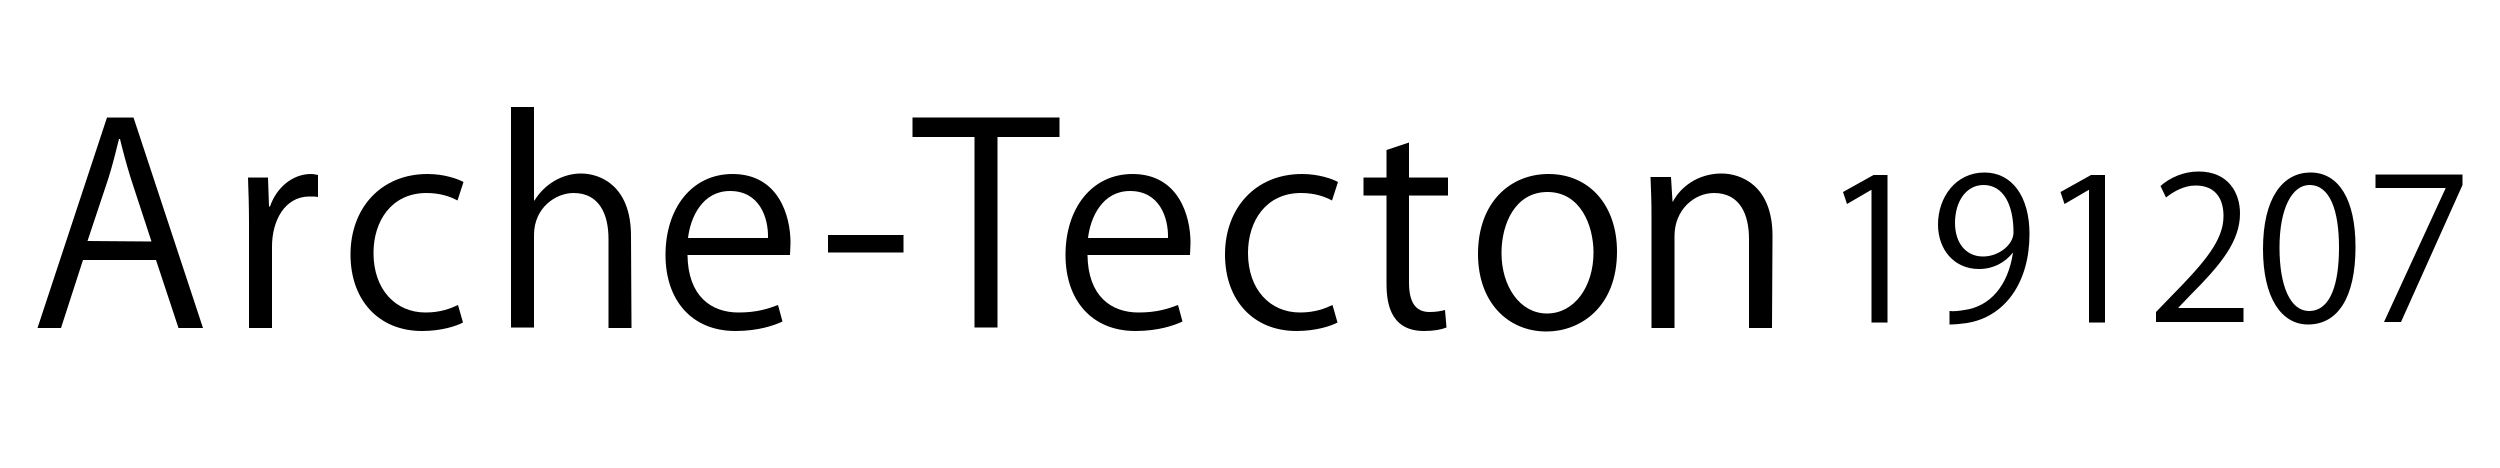 <?xml version="1.0" encoding="utf-8"?>
<!-- Generator: Adobe Illustrator 24.0.0, SVG Export Plug-In . SVG Version: 6.00 Build 0)  -->
<svg version="1.1" id="レイヤー_1" xmlns="http://www.w3.org/2000/svg" xmlns:xlink="http://www.w3.org/1999/xlink" x="0px"
	 y="0px" viewBox="0 0 500 93.5" style="enable-background:new 0 0 500 93.5;" xml:space="preserve">
<style type="text/css">
	.st0{enable-background:new    ;}
</style>
<g>
	<path d="M40.6,65.6h-4.9L31.2,52H16.6l-4.4,13.6H7.5l13.9-42.1h5.3L40.6,65.6z M30.3,48.3l-4.1-12.5c-0.9-2.9-1.6-5.5-2.2-8h-0.2
		c-0.6,2.5-1.3,5.2-2.1,7.8l-4.2,12.6L30.3,48.3L30.3,48.3z"/>
	<path d="M63.6,39.4c-0.5-0.1-1-0.1-1.7-0.1c-5,0-7.5,4.9-7.5,10v16.3h-4.6V44.5c0-3.2-0.1-6.1-0.2-9h4l0.2,5.8H54
		c1.3-3.8,4.5-6.5,8.2-6.5c0.5,0,0.9,0.1,1.4,0.2C63.6,35,63.6,39.4,63.6,39.4z"/>
	<path d="M92.6,64.5c-1.3,0.7-4.3,1.7-8.2,1.7c-8.6,0-14.3-6.1-14.3-15.3c0-9.3,6.1-16.1,15.4-16.1c3.4,0,6.1,1,7.2,1.6l-1.2,3.7
		c-1.3-0.7-3.3-1.5-6.2-1.5c-7,0-10.6,5.6-10.6,12c0,7.3,4.4,11.9,10.4,11.9c3,0,5-0.8,6.5-1.5L92.6,64.5z"/>
	<path d="M126.3,65.6h-4.6V47.8c0-4.9-1.8-9.2-7-9.2c-3.5,0-7.9,2.9-7.9,8.4v18.5h-4.6V21.4h4.6v18.7h0.1c2-3.3,5.6-5.4,9.3-5.4
		c3.7,0,10,2.3,10,12.5L126.3,65.6L126.3,65.6z"/>
	<path d="M156.5,64.3c-1.7,0.8-4.9,1.9-9.4,1.9c-8.8,0-14-6.2-14-15.2c0-9.4,5.3-16.2,13.4-16.2c9.3,0,11.6,8.5,11.6,13.7
		c0,1-0.1,1.8-0.1,2.5h-20.5c0.1,8.3,4.8,11.5,10.2,11.5c3.8,0,6-0.8,7.9-1.5L156.5,64.3z M153.6,47.6c0.1-4.1-1.7-9.4-7.6-9.4
		c-5.5,0-7.9,5.2-8.4,9.4H153.6z"/>
	<path d="M165.6,47h15.1v3.5h-15.1V47z"/>
	<path d="M211.9,27.4h-12.4v38.1h-4.6V27.4h-12.4v-3.9h29.4V27.4L211.9,27.4z"/>
	<path d="M236.5,64.3c-1.7,0.8-4.9,1.9-9.4,1.9c-8.8,0-14-6.2-14-15.2c0-9.4,5.3-16.2,13.4-16.2c9.3,0,11.6,8.5,11.6,13.7
		c0,1-0.1,1.8-0.1,2.5h-20.5c0.1,8.3,4.8,11.5,10.2,11.5c3.8,0,6-0.8,7.9-1.5L236.5,64.3z M233.6,47.6c0.1-4.1-1.7-9.4-7.6-9.4
		c-5.5,0-7.9,5.2-8.4,9.4H233.6z"/>
	<path d="M267.5,64.5c-1.3,0.7-4.3,1.7-8.2,1.7c-8.6,0-14.3-6.1-14.3-15.3c0-9.3,6.1-16.1,15.4-16.1c3.4,0,6.1,1,7.2,1.6l-1.2,3.7
		c-1.3-0.7-3.3-1.5-6.2-1.5c-7,0-10.6,5.6-10.6,12c0,7.3,4.4,11.9,10.4,11.9c3,0,5-0.8,6.5-1.5L267.5,64.5z"/>
	<path d="M277.3,30l4.5-1.5v7h7.8v3.6h-7.8v17.4c0,3.8,1.2,5.9,4.1,5.9c1.4,0,2.3-0.2,3.1-0.4l0.3,3.5c-1,0.4-2.5,0.7-4.5,0.7
		c-7.3,0-7.5-6.6-7.5-9.8V39.1h-4.6v-3.6h4.6V30L277.3,30z"/>
	<path d="M323.4,50.3c0,11.2-7.4,16-14.1,16c-7.7,0-13.7-5.8-13.7-15.5c0-10.3,6.4-16,14.1-16C317.9,34.8,323.4,41.1,323.4,50.3z
		 M309.5,38.4c-6.5,0-9.2,6.4-9.2,12.2c0,6.7,3.7,12.1,9.1,12.1c5.5,0,9.3-5.4,9.3-12.2C318.7,45.1,316.1,38.4,309.5,38.4z"/>
	<path d="M354.4,65.6h-4.6V47.8c0-4.9-1.8-9.2-7-9.2c-3.9,0-7.9,3.3-7.9,8.6v18.4h-4.6V43.2c0-3.1-0.1-5.4-0.2-7.8h4.1l0.3,4.9h0.1
		c1.5-2.9,5-5.6,9.7-5.6c3.8,0,10.2,2.3,10.2,12.5L354.4,65.6L354.4,65.6z"/>
</g>
<g class="st0">
	<path d="M374.3,64.4V38h-0.1l-4.8,2.8l-0.8-2.4l6.1-3.4h2.8v29.5H374.3z"/>
	<path d="M402.6,50.5c-1.6,2-3.9,3.3-6.8,3.3c-5,0-8.2-3.9-8.2-8.9c0-5.4,3.5-10.4,9.3-10.4c5.5,0,9,4.8,9,12.3
		c0,9.8-5,16.6-12.5,17.8c-1.4,0.2-2.6,0.3-3.5,0.3v-2.7c0.8,0.1,1.8,0,3-0.2c5-0.7,8.7-4.7,9.7-11.5H402.6z M391,44.6
		c0,4,2.2,6.7,5.6,6.7c3.2,0,6.1-2.4,6.1-4.8c0-5.7-2.1-9.5-6-9.5C393.3,37,391,40.2,391,44.6z"/>
	<path d="M417.8,64.4V38h-0.1l-4.8,2.8l-0.8-2.4l6.1-3.4h2.8v29.5H417.8z"/>
	<path d="M448.7,64.4h-17.5v-2l2.9-3c7-7.1,10.6-11.4,10.6-16.2c0-3.2-1.4-6.1-5.6-6.1c-2.4,0-4.5,1.3-5.9,2.4l-1.1-2.3
		c1.8-1.6,4.5-2.9,7.6-2.9c6,0,8.3,4.3,8.3,8.4c0,5.6-3.9,10.3-10,16.4l-2.3,2.4v0.1h13V64.4z"/>
	<path d="M452.6,49.8c0-10.3,4-15.3,9.5-15.3c5.6,0,9,5.3,9,14.9c0,10.2-3.6,15.5-9.5,15.5C456.3,64.9,452.6,59.6,452.6,49.8z
		 M467.8,49.5c0-7.4-1.8-12.5-5.9-12.5c-3.5,0-6,4.7-6,12.5s2.2,12.7,5.9,12.7C466.2,62.2,467.8,56.6,467.8,49.5z"/>
	<path d="M475.2,34.9h17.3V37l-12.3,27.4h-3.4l12.3-26.7v-0.1h-14V34.9z"/>
</g>
</svg>
